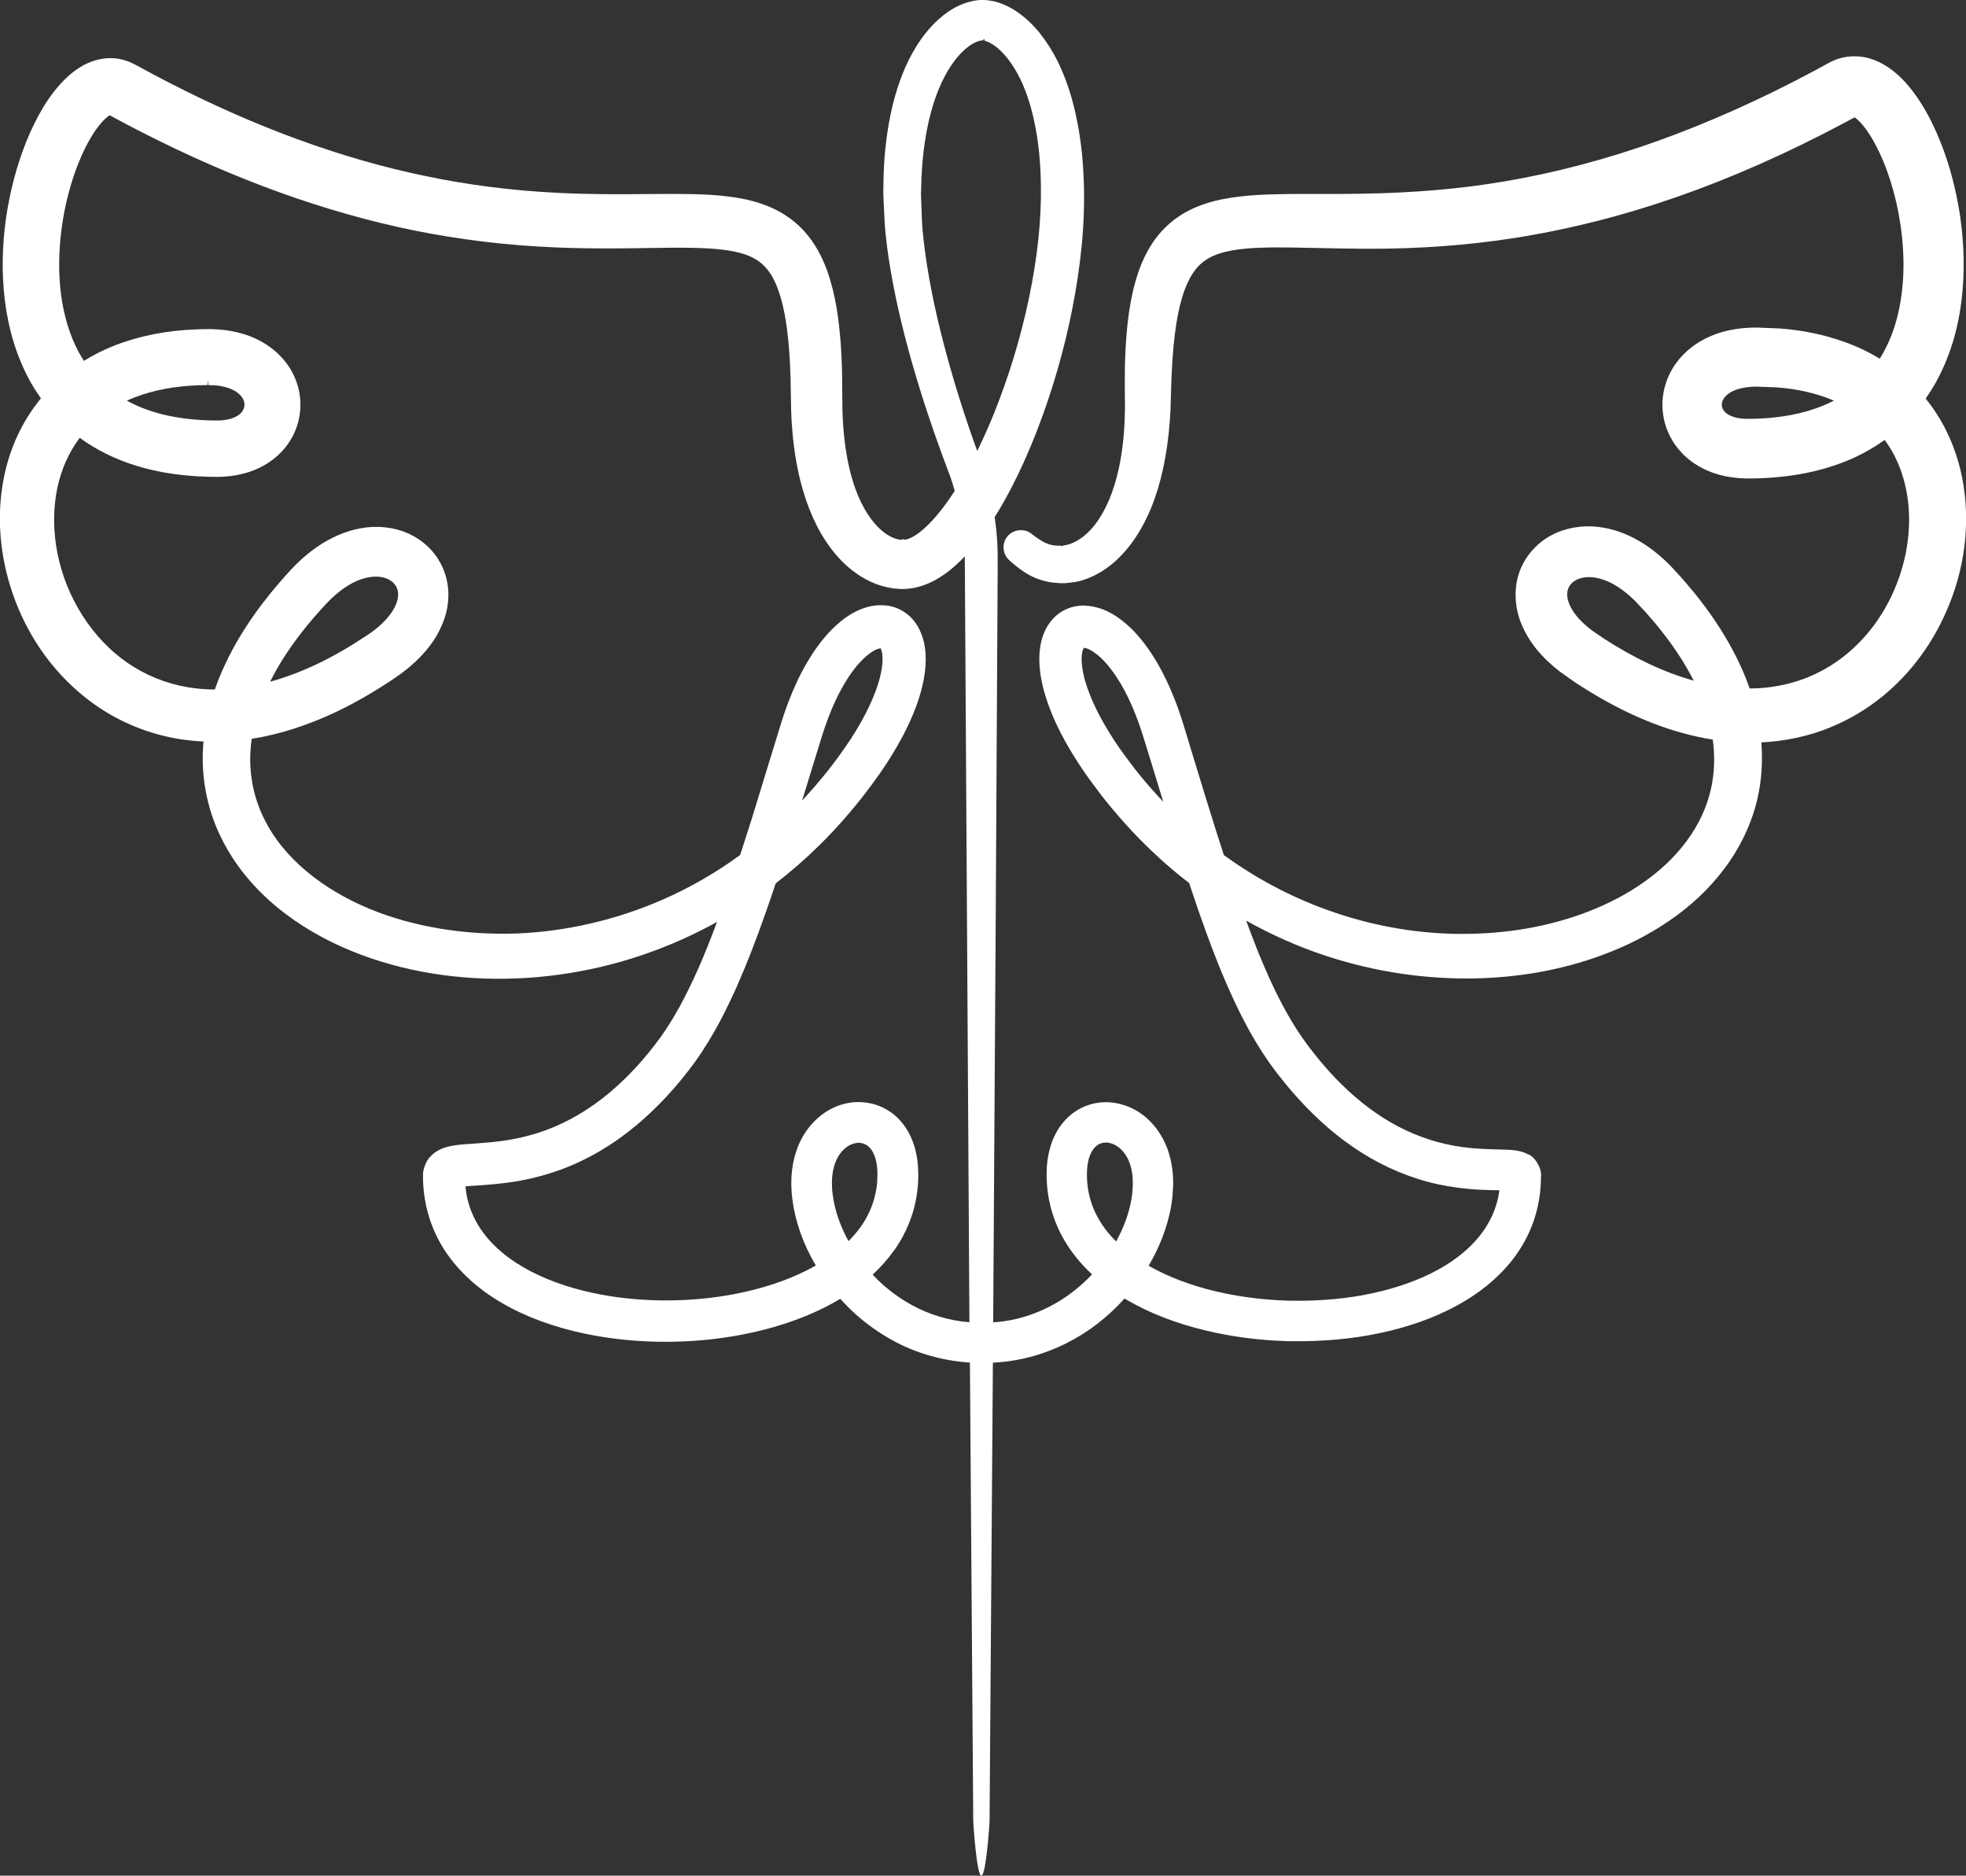 <svg xmlns="http://www.w3.org/2000/svg" preserveAspectRatio="xMidYMid" width="65" height="62" viewBox="0 0 65 62"><rect x="0" y="0" width="65" height="62" fill="#333333" stroke="none"/><defs><style>.cls-2 { fill: #ffffff; }</style></defs><path d="M64.963 16.387c-.082-.787-.298-1.525-.638-2.195-.18-.356-.4-.698-.658-1.017.112-.16.22-.33.32-.506.312-.557.55-1.175.707-1.84.26-1.132.3-2.365.114-3.666-.087-.588-.217-1.17-.39-1.73-.193-.613-.417-1.153-.686-1.65-.164-.298-.33-.558-.512-.792-.184-.235-.42-.51-.778-.756-.204-.14-.41-.24-.63-.304-.282-.082-.6-.09-.862-.034-.075.015-.145.037-.217.06-.04.015-.187.074-.197.085-.02.01-.09.046-.12.063l-.41.224c-1.755.94-3.51 1.725-5.217 2.337-1.704.607-3.406 1.055-5.06 1.332-1.455.248-3.01.38-4.76.406-.367.006-.73.008-1.09.008h-1.202c-.738.01-1.5.022-2.285.178-.468.097-.864.24-1.21.435-.387.217-.742.535-1 .894-.22.305-.398.655-.544 1.07-.108.313-.19.637-.26 1.022-.124.706-.16 1.36-.18 1.853-.008.293-.012.574-.01.854l.006.775c-.01.985-.128 1.843-.352 2.553-.21.68-.532 1.247-.912 1.592-.167.154-.348.268-.53.334-.04.016-.08.026-.125.037l-.114.023-.074.025v-.02.02l-.004-.02H34.943c-.133-.008-.24-.032-.346-.078-.102-.042-.19-.1-.26-.146-.08-.053-.133-.092-.175-.125l-.067-.052c-.232-.177-.583-.14-.775.08-.207.235-.183.597.052.804l.062.056c.042.036.12.102.22.18.1.077.236.18.432.28.218.114.484.194.75.224.07.006.142.013.212.016h.184l.316-.038c.086-.017.175-.037.257-.064.34-.105.68-.295.984-.55.583-.49 1.062-1.226 1.383-2.132.297-.833.474-1.828.528-2.96l.023-.797c.01-.26.02-.526.037-.795.042-.64.106-1.156.203-1.625.13-.628.313-1.084.557-1.397.13-.17.288-.302.482-.406.195-.104.438-.182.72-.232.5-.09 1.084-.102 1.536-.102.144 0 .29 0 .44.003.296.004.598.01.906.017.448.01.907.02 1.375.023l.298.002c1.682 0 3.238-.115 4.757-.35 1.806-.282 3.624-.74 5.403-1.362 1.77-.614 3.62-1.43 5.5-2.428l.38-.205c.003 0 .004.002.006.003.09.06.21.183.325.33.11.145.225.322.335.525.41.76.705 1.7.854 2.714.152 1.05.125 2.033-.083 2.92-.128.552-.332 1.05-.605 1.487-.382-.233-.79-.424-1.21-.57-.64-.228-1.343-.372-2.09-.43l-.762-.03c-.112 0-.2.002-.302.008-.458.028-.86.118-1.227.275-.46.196-.85.497-1.125.87-.316.42-.488.958-.468 1.472.014.525.223 1.053.576 1.448.387.443.868.66 1.202.763.198.064.403.105.643.13.047.006.093.01.146.014.056.003.118.006.146.006l.14.002h.12c.35-.005.67-.025.986-.06.7-.073 1.36-.227 1.96-.454.515-.193.994-.448 1.427-.76.12.163.226.335.32.515.238.462.39.98.455 1.534.124 1.09-.104 2.264-.646 3.304-.55 1.062-1.41 1.91-2.422 2.384-.51.243-1.073.396-1.675.455-.164.016-.33.023-.495.024-.143-.41-.322-.82-.535-1.22-.35-.664-.78-1.306-1.316-1.967-.123-.148-.25-.298-.378-.446l-.4-.435c-.34-.34-.677-.606-1.03-.81-.438-.254-.89-.41-1.34-.462-.526-.066-1.084.027-1.538.265-.518.266-.928.75-1.097 1.29-.163.507-.135 1.1.077 1.627.166.417.423.8.787 1.167.146.144.3.28.49.43l.48.34c1.423.94 2.774 1.54 4.13 1.827.15.032.3.06.45.083.076.556.057 1.096-.055 1.608-.135.618-.407 1.204-.807 1.743-.383.52-.874.986-1.46 1.392-.544.38-1.172.705-1.862.968-1.25.472-2.627.712-4.095.712h-.166c-1.477-.022-2.94-.294-4.35-.81-1.19-.432-2.325-1.036-3.37-1.796-.38-1.17-.738-2.348-1.096-3.522l-.13-.432c-.116-.38-.246-.812-.41-1.22-.17-.43-.364-.835-.58-1.204-.274-.46-.545-.815-.853-1.117-.2-.194-.402-.35-.62-.478-.196-.11-.503-.26-.95-.275-.187 0-.374.037-.538.106-.186.077-.364.206-.502.365-.21.245-.338.54-.394.908-.036.244-.038.488-.003.795.027.224.074.454.145.704.28.967.757 1.77 1.142 2.363.114.174.238.355.362.526l.374.5c.257.33.53.652.806.96.568.63 1.18 1.208 1.815 1.723l.24.187.045.035.09.27c.32.96.588 1.695.862 2.382.373.928.724 1.674 1.105 2.348.227.4.47.776.724 1.12.035.048.076.104.105.14l.306.385c.14.17.285.34.435.502.642.706 1.332 1.295 2.05 1.75.788.503 1.67.87 2.546 1.06.43.093.888.153 1.363.18.224.01.446.016.656.02h.015c-.02.15-.05.3-.093.444-.094.325-.25.64-.462.935-.386.537-.983 1.013-1.728 1.378-.66.323-1.42.563-2.264.715-.777.14-1.6.194-2.428.176-.837-.024-1.65-.13-2.42-.312-.834-.2-1.575-.484-2.202-.842.362-.61.607-1.25.732-1.9.024-.123.04-.245.055-.382l.024-.37c.008-.28-.017-.545-.074-.813-.128-.607-.443-1.135-.888-1.49-.252-.2-.55-.342-.86-.408-.334-.073-.688-.052-1 .057-.317.11-.61.315-.823.578-.19.23-.33.504-.42.818-.075.257-.113.524-.118.818-.003.273.015.524.053.765.08.505.257 1.006.513 1.45.236.413.55.804.936 1.162-.433.46-.94.838-1.476 1.1-.354.175-.72.304-1.088.386-.226.05-.463.084-.705.1l.085-13.517.064-11.428c0-.254.003-.523-.012-.788-.013-.283-.043-.58-.088-.883.174-.276.347-.58.53-.925.312-.598.6-1.237.88-1.96.498-1.293.89-2.645 1.16-4.017.137-.696.24-1.384.305-2.045.07-.715.094-1.408.075-2.06-.006-.168-.013-.348-.025-.52l-.005-.077c-.01-.145-.02-.292-.036-.435-.037-.35-.087-.697-.153-1.028-.146-.757-.36-1.414-.653-2.01-.17-.338-.37-.652-.594-.932-.276-.338-.566-.594-.888-.786-.208-.123-.413-.207-.62-.256C32.8.03 32.734.02 32.667.01c-.056-.006-.09-.01-.172-.01-.047 0-.077-.006-.214.013-.082.01-.15.024-.205.04-.498.128-.844.402-1.09.628-.257.24-.484.52-.697.862-.178.29-.33.595-.463.937-.227.586-.388 1.215-.49 1.92-.086.575-.128 1.18-.132 1.903v.12l.047.976c.007.105.016.212.027.317l.052.457c.147 1.1.39 2.25.74 3.52.292 1.058.64 2.136 1.063 3.296l.29.78c.05.148.1.302.143.456-.198.307-.39.57-.587.804-.206.246-.412.446-.612.595-.106.077-.204.135-.29.17-.038.016-.076.03-.137.045l-.115-.017-.01.024-.065-.006c-.046-.008-.09-.02-.138-.034-.094-.03-.19-.077-.285-.138-.19-.123-.377-.308-.54-.53-.31-.425-.546-.98-.703-1.652-.134-.563-.212-1.222-.232-1.952l-.01-1.09c-.007-.417-.024-.79-.05-1.137-.06-.75-.157-1.555-.452-2.38-.182-.492-.41-.89-.694-1.22-.31-.368-.743-.68-1.215-.875-.378-.158-.79-.263-1.3-.33-.354-.047-.726-.073-1.202-.085-.518-.01-1.025-.006-1.526-.003-.248.003-.494.005-.74.005h-.258c-.742 0-1.362-.015-1.953-.044-1.493-.072-2.967-.258-4.38-.555-2.746-.565-5.603-1.606-8.49-3.092-.346-.18-.677-.352-1.067-.567l-.118-.06c-.093-.048-.196-.087-.303-.118-.21-.06-.445-.076-.664-.047-.45.06-.77.266-.975.417-.21.16-.396.34-.584.568-.147.176-.284.37-.42.59-.22.36-.416.756-.6 1.214-.31.787-.532 1.64-.658 2.53-.125.91-.137 1.8-.036 2.644.118.982.39 1.868.803 2.636.11.21.244.422.394.632C.748 13.9.324 14.803.13 15.78c-.185.926-.178 1.89.022 2.867.196.946.557 1.832 1.07 2.635.527.822 1.22 1.537 2 2.07.802.547 1.736.92 2.7 1.075.26.042.53.07.807.083-.01.105-.018.21-.022.317-.04 1.017.18 2.025.63 2.913.424.848 1.047 1.61 1.852 2.27.704.574 1.53 1.058 2.46 1.436 1.668.676 3.545.976 5.48.893 1.86-.083 3.674-.51 5.388-1.273.398-.177.797-.375 1.19-.593-.223.6-.43 1.113-.64 1.588-.412.92-.8 1.624-1.22 2.212-.51.706-1.08 1.325-1.69 1.84-.652.547-1.354.963-2.085 1.236-.373.138-.767.245-1.17.316-.427.078-.854.11-1.252.137l-.367.027c-.12.012-.244.024-.39.055-.08.016-.174.04-.286.085-.113.048-.26.124-.378.264-.16.14-.252.477-.242.582-.002.087-.002.125 0 .164v.068c.022.546.132 1.063.327 1.537.19.475.472.92.835 1.326.33.368.717.697 1.155.98.756.49 1.628.853 2.666 1.11.883.216 1.823.334 2.795.35l.233.002c.87 0 1.73-.08 2.56-.242 1.012-.197 1.895-.49 2.7-.89.18-.09.355-.187.523-.288.175.194.357.375.543.54.373.327.778.61 1.205.842.768.42 1.642.668 2.538.725l.11 15.13c0 .146.12 1.825.265 1.828h.005c.15 0 .27-1.68.27-1.827l.11-15.127c.347-.018.676-.062 1.002-.134.47-.103.936-.268 1.39-.49.732-.36 1.39-.863 1.962-1.498.03.02.063.04.095.058.755.435 1.602.763 2.588 1 .86.207 1.766.325 2.694.352.92.018 1.84-.04 2.703-.196.98-.177 1.836-.448 2.615-.83.95-.466 1.7-1.07 2.228-1.794.304-.422.526-.874.662-1.344.07-.233.12-.48.15-.735.015-.122.025-.246.03-.383v-.13c.054-.29-.22-.703-.415-.76-.154-.08-.26-.103-.368-.123-.05-.01-.097-.015-.14-.02l-.126-.01c-.11-.006-.21-.008-.308-.01l-.084-.003c-.182-.004-.355-.008-.53-.02-.412-.02-.787-.07-1.15-.152-.73-.16-1.44-.456-2.105-.88-.618-.394-1.214-.906-1.773-1.523-.134-.148-.262-.3-.386-.45l-.28-.357c-.033-.042-.056-.072-.085-.114-.227-.31-.44-.64-.635-.987-.348-.617-.672-1.31-1.02-2.183-.118-.297-.23-.596-.34-.897.693.39 1.41.72 2.136.99 1.544.57 3.165.88 4.82.92.1.003.2.004.3.004 1.606 0 3.125-.26 4.517-.775.806-.298 1.546-.676 2.2-1.123.73-.497 1.344-1.077 1.83-1.724.53-.7.91-1.5 1.1-2.32.137-.59.18-1.217.13-1.864.09-.004.182-.01.273-.017.81-.07 1.576-.27 2.28-.597.706-.325 1.354-.77 1.924-1.326.542-.528 1.004-1.146 1.372-1.837.732-1.374 1.038-2.89.88-4.378zm-4.33-3.144c-.55.284-1.21.472-1.923.55-.254.03-.515.046-.8.05l-.116.002c-.082 0-.15-.003-.212-.01-.095-.01-.18-.026-.252-.05-.25-.076-.398-.22-.404-.397-.01-.18.15-.37.404-.478.157-.068.356-.11.578-.126.047-.003.107-.003.152-.004h.012l.635.022c.713.05 1.36.198 1.927.44zm-8.532 5.933c.12-.066.27-.1.43-.1.042 0 .088.002.135.008.22.022.463.106.702.24.223.127.454.306.684.532l.35.372c.11.126.224.256.335.388.475.575.854 1.125 1.156 1.684.036.066.07.132.104.198-.963-.268-1.97-.74-2.993-1.405l-.387-.267c-.11-.083-.22-.18-.317-.274-.195-.19-.338-.392-.415-.584-.144-.354-.065-.635.22-.792zm-13.637 7.33c-.068-.07-.135-.143-.2-.215-.258-.28-.508-.575-.743-.874l-.35-.464c-.114-.156-.218-.308-.323-.467-.48-.732-.797-1.378-.97-1.975-.102-.358-.14-.68-.105-.91.015-.104.05-.177.067-.187.036 0 .13.024.24.088.11.066.23.16.346.27.212.206.422.484.627.826.176.3.34.64.486 1.01.147.366.262.745.373 1.11l.15.486c.132.434.265.87.4 1.305zm-1.01 12.64l-.017.28c-.01.084-.023.18-.04.27-.084.447-.25.897-.496 1.34-.236-.235-.43-.482-.575-.74-.18-.307-.297-.64-.353-.993-.027-.166-.04-.344-.036-.534.002-.166.024-.33.063-.472.074-.26.218-.442.4-.504.05-.018.103-.026.16-.026.147 0 .305.06.435.164.202.16.35.416.414.726.032.15.047.323.043.488zM32.2 14.606c-.402-1.14-.725-2.194-.992-3.218-.32-1.215-.537-2.316-.667-3.404l-.04-.388c-.008-.088-.013-.175-.018-.26l-.034-.91.003-.11c.013-.655.058-1.218.142-1.723.093-.598.24-1.148.436-1.632.228-.557.522-1.01.85-1.307.174-.16.366-.274.54-.313l.054-.006h.004c.01.003.018.004.027.004l.012-.06.007.044.026-.043.003.067c.074.018.16.056.244.108.176.106.355.272.518.48.158.203.3.434.423.687.227.475.398 1.034.51 1.664.1.538.156 1.152.166 1.824.02 1.16-.112 2.398-.403 3.787-.272 1.282-.656 2.543-1.14 3.75-.178.44-.366.863-.562 1.26l-.106-.3zm-4.69 24.346c.01-.168.042-.332.09-.475.096-.285.275-.513.493-.624.096-.05.198-.078.297-.078.102 0 .196.03.277.085.165.11.286.357.325.666.01.08.017.165.018.255l-.007.27c-.013.174-.043.354-.09.532-.09.345-.246.673-.46.975-.116.16-.25.317-.4.467-.28-.51-.46-1.04-.525-1.553-.01-.083-.018-.166-.02-.25l-.003-.132c0-.054.002-.1.005-.136zm2.043 2.392c.31-.43.54-.92.67-1.42.066-.26.11-.522.127-.784l.003-.052c.003-.052.006-.106.006-.18 0-.045.002-.102 0-.155-.002-.134-.012-.27-.03-.41-.043-.312-.13-.598-.258-.85-.156-.31-.38-.57-.65-.75-.287-.197-.638-.31-1.032-.316-.315 0-.633.08-.92.23-.523.275-.94.78-1.14 1.388-.09.26-.14.53-.16.825-.005.078-.007.143-.007.194 0 .054 0 .1.002.146l.002.055c.002.12.015.237.033.393.097.737.357 1.466.773 2.172-.106.06-.213.118-.322.173-.68.34-1.472.598-2.348.768-.738.142-1.507.214-2.286.214l-.226-.002c-.87-.016-1.71-.123-2.49-.315-.874-.217-1.628-.53-2.245-.933-.7-.454-1.206-1.03-1.462-1.67-.107-.26-.176-.546-.206-.85.086-.01.18-.016.274-.022l.082-.005c.39-.024.903-.063 1.404-.153.486-.085.96-.214 1.41-.38.88-.325 1.72-.82 2.497-1.472.698-.586 1.346-1.288 1.926-2.086.62-.865 1.057-1.77 1.37-2.462.322-.728.64-1.537.992-2.546.104-.296.205-.593.304-.89.506-.39.992-.814 1.446-1.262.326-.32.645-.663.947-1.016.15-.176.296-.353.443-.538.058-.073.11-.14.162-.21l.256-.342c.296-.405.547-.79.77-1.18.264-.46.468-.89.623-1.312.142-.393.307-.924.314-1.546-.002-.253-.026-.59-.194-.953-.093-.2-.22-.37-.373-.502-.173-.15-.392-.26-.617-.305-.2-.04-.422-.037-.613 0-.16.032-.32.086-.49.167-.253.127-.487.292-.714.505-.343.323-.64.71-.938 1.218-.23.395-.43.825-.615 1.315-.084.218-.163.46-.23.67l-.98 3.194c-.124.39-.247.776-.373 1.16-.807.59-1.663 1.08-2.542 1.466-1.536.676-3.216 1.066-4.858 1.128-1.7.058-3.402-.217-4.847-.813-.786-.326-1.48-.736-2.06-1.218-.637-.527-1.12-1.124-1.438-1.776-.327-.66-.483-1.406-.448-2.16.006-.152.02-.307.044-.47.156-.023.31-.05.463-.084.85-.18 1.732-.498 2.616-.944.394-.2.783-.42 1.19-.678l.097-.063c.066-.04.13-.082.19-.12l.283-.193c.22-.154.413-.312.594-.484.46-.436.765-.894.937-1.4.107-.312.15-.645.127-.963-.027-.35-.136-.69-.315-.98-.34-.564-.952-.96-1.632-1.06-.563-.09-1.153 0-1.724.254-.457.203-.882.496-1.3.895-.156.15-.285.293-.415.437l-.07.08c-.153.172-.3.346-.445.526-.646.804-1.135 1.577-1.496 2.364-.12.258-.227.522-.318.785-.307 0-.61-.027-.896-.075-.714-.12-1.404-.4-1.997-.81-1.158-.796-2.02-2.147-2.31-3.615-.146-.728-.148-1.47-.007-2.15.128-.62.384-1.194.744-1.67.086.063.172.123.26.18.748.487 1.633.818 2.632.983.433.072.877.113 1.357.125l.21.003h.122c.133 0 .27-.012.412-.027.31-.04.588-.114.847-.227.307-.133.575-.316.8-.543.246-.25.433-.553.54-.878.113-.336.143-.697.09-1.046-.05-.336-.18-.666-.378-.954-.18-.262-.418-.496-.692-.677-.244-.163-.516-.29-.807-.375-.247-.075-.51-.123-.807-.145-.062-.005-.14-.008-.204-.01l-.05-.002-.197.002c-.092 0-.183.002-.272.007-.99.034-1.91.217-2.736.543-.34.134-.67.3-.988.498-.063-.093-.12-.19-.172-.287-.303-.56-.502-1.223-.594-1.97-.082-.685-.07-1.412.033-2.162.102-.738.284-1.443.542-2.094.137-.35.29-.66.453-.925.173-.282.37-.52.53-.64l.057-.04.034.018c.343.187.71.38 1.065.56 3.044 1.553 6.063 2.64 8.972 3.23 1.505.305 3.076.494 4.667.56.523.022 1.08.033 1.7.033.202 0 .403 0 .604-.002l.716-.01c.51-.007 1.014-.017 1.5-.007.638.013 1.36.053 1.867.262.24.1.423.225.574.4.15.165.28.395.388.68.182.49.3 1.096.368 1.913.03.343.046.69.057 1.037l.02 1.084c.012.377.04.756.09 1.16.053.416.122.794.213 1.156.227.9.555 1.63 1.005 2.234.286.383.618.695.985.928.215.134.44.24.667.31.122.038.248.067.378.087l.05.007c.05.006.1.01.158.015l.136.005c.023 0 .05 0 .08-.002.043-.003.094-.004.185-.018.092-.01.16-.026.227-.042.117-.03.237-.07.378-.13.206-.09.404-.21.61-.363.2-.152.387-.32.578-.524.003.14.003.283.004.43l.15 24.886c-.675-.056-1.31-.246-1.894-.564-.34-.185-.66-.41-.956-.67-.12-.105-.236-.22-.35-.34.27-.25.5-.508.696-.786zM26.52 26.46l.654-2.124c.068-.216.13-.398.205-.595.153-.407.326-.777.515-1.1.215-.372.445-.673.682-.894.12-.113.248-.205.366-.265.086-.04.154-.052.182-.052v.02c.026.055.056.177.055.34-.003.297-.082.66-.23 1.055-.248.667-.644 1.368-1.207 2.14l-.218.292c-.057.074-.114.15-.17.22-.13.16-.266.325-.405.486-.14.162-.283.322-.43.48zm-15.955-6.262l.04-.045c.124-.135.25-.273.367-.383.27-.255.557-.452.83-.57.212-.09.43-.14.626-.14.06 0 .12.005.18.014.21.035.392.145.48.296.09.15.1.34.025.55-.077.23-.257.48-.506.712-.117.11-.255.22-.41.327l-.116.075-.387.25c-.36.224-.715.422-1.053.59-.578.284-1.15.506-1.71.66.304-.616.71-1.23 1.236-1.873.13-.158.263-.313.4-.464zm-3.682-7.663v.194l.205.006c.155.013.294.038.413.074.227.067.408.186.502.326.08.115.1.243.06.36-.043.127-.156.235-.322.305-.092.04-.21.07-.333.086-.063.007-.126.013-.228.014l-.258-.004c-.176-.005-.366-.017-.546-.033-.182-.017-.36-.04-.54-.07-.61-.103-1.156-.284-1.642-.55.082-.037.164-.072.246-.103.622-.243 1.34-.38 2.132-.405.064-.003.13-.004.193-.005h.092l.026-.195zm28.33 5.687z" id="path-1" class="cls-2" fill-rule="evenodd"/></svg>